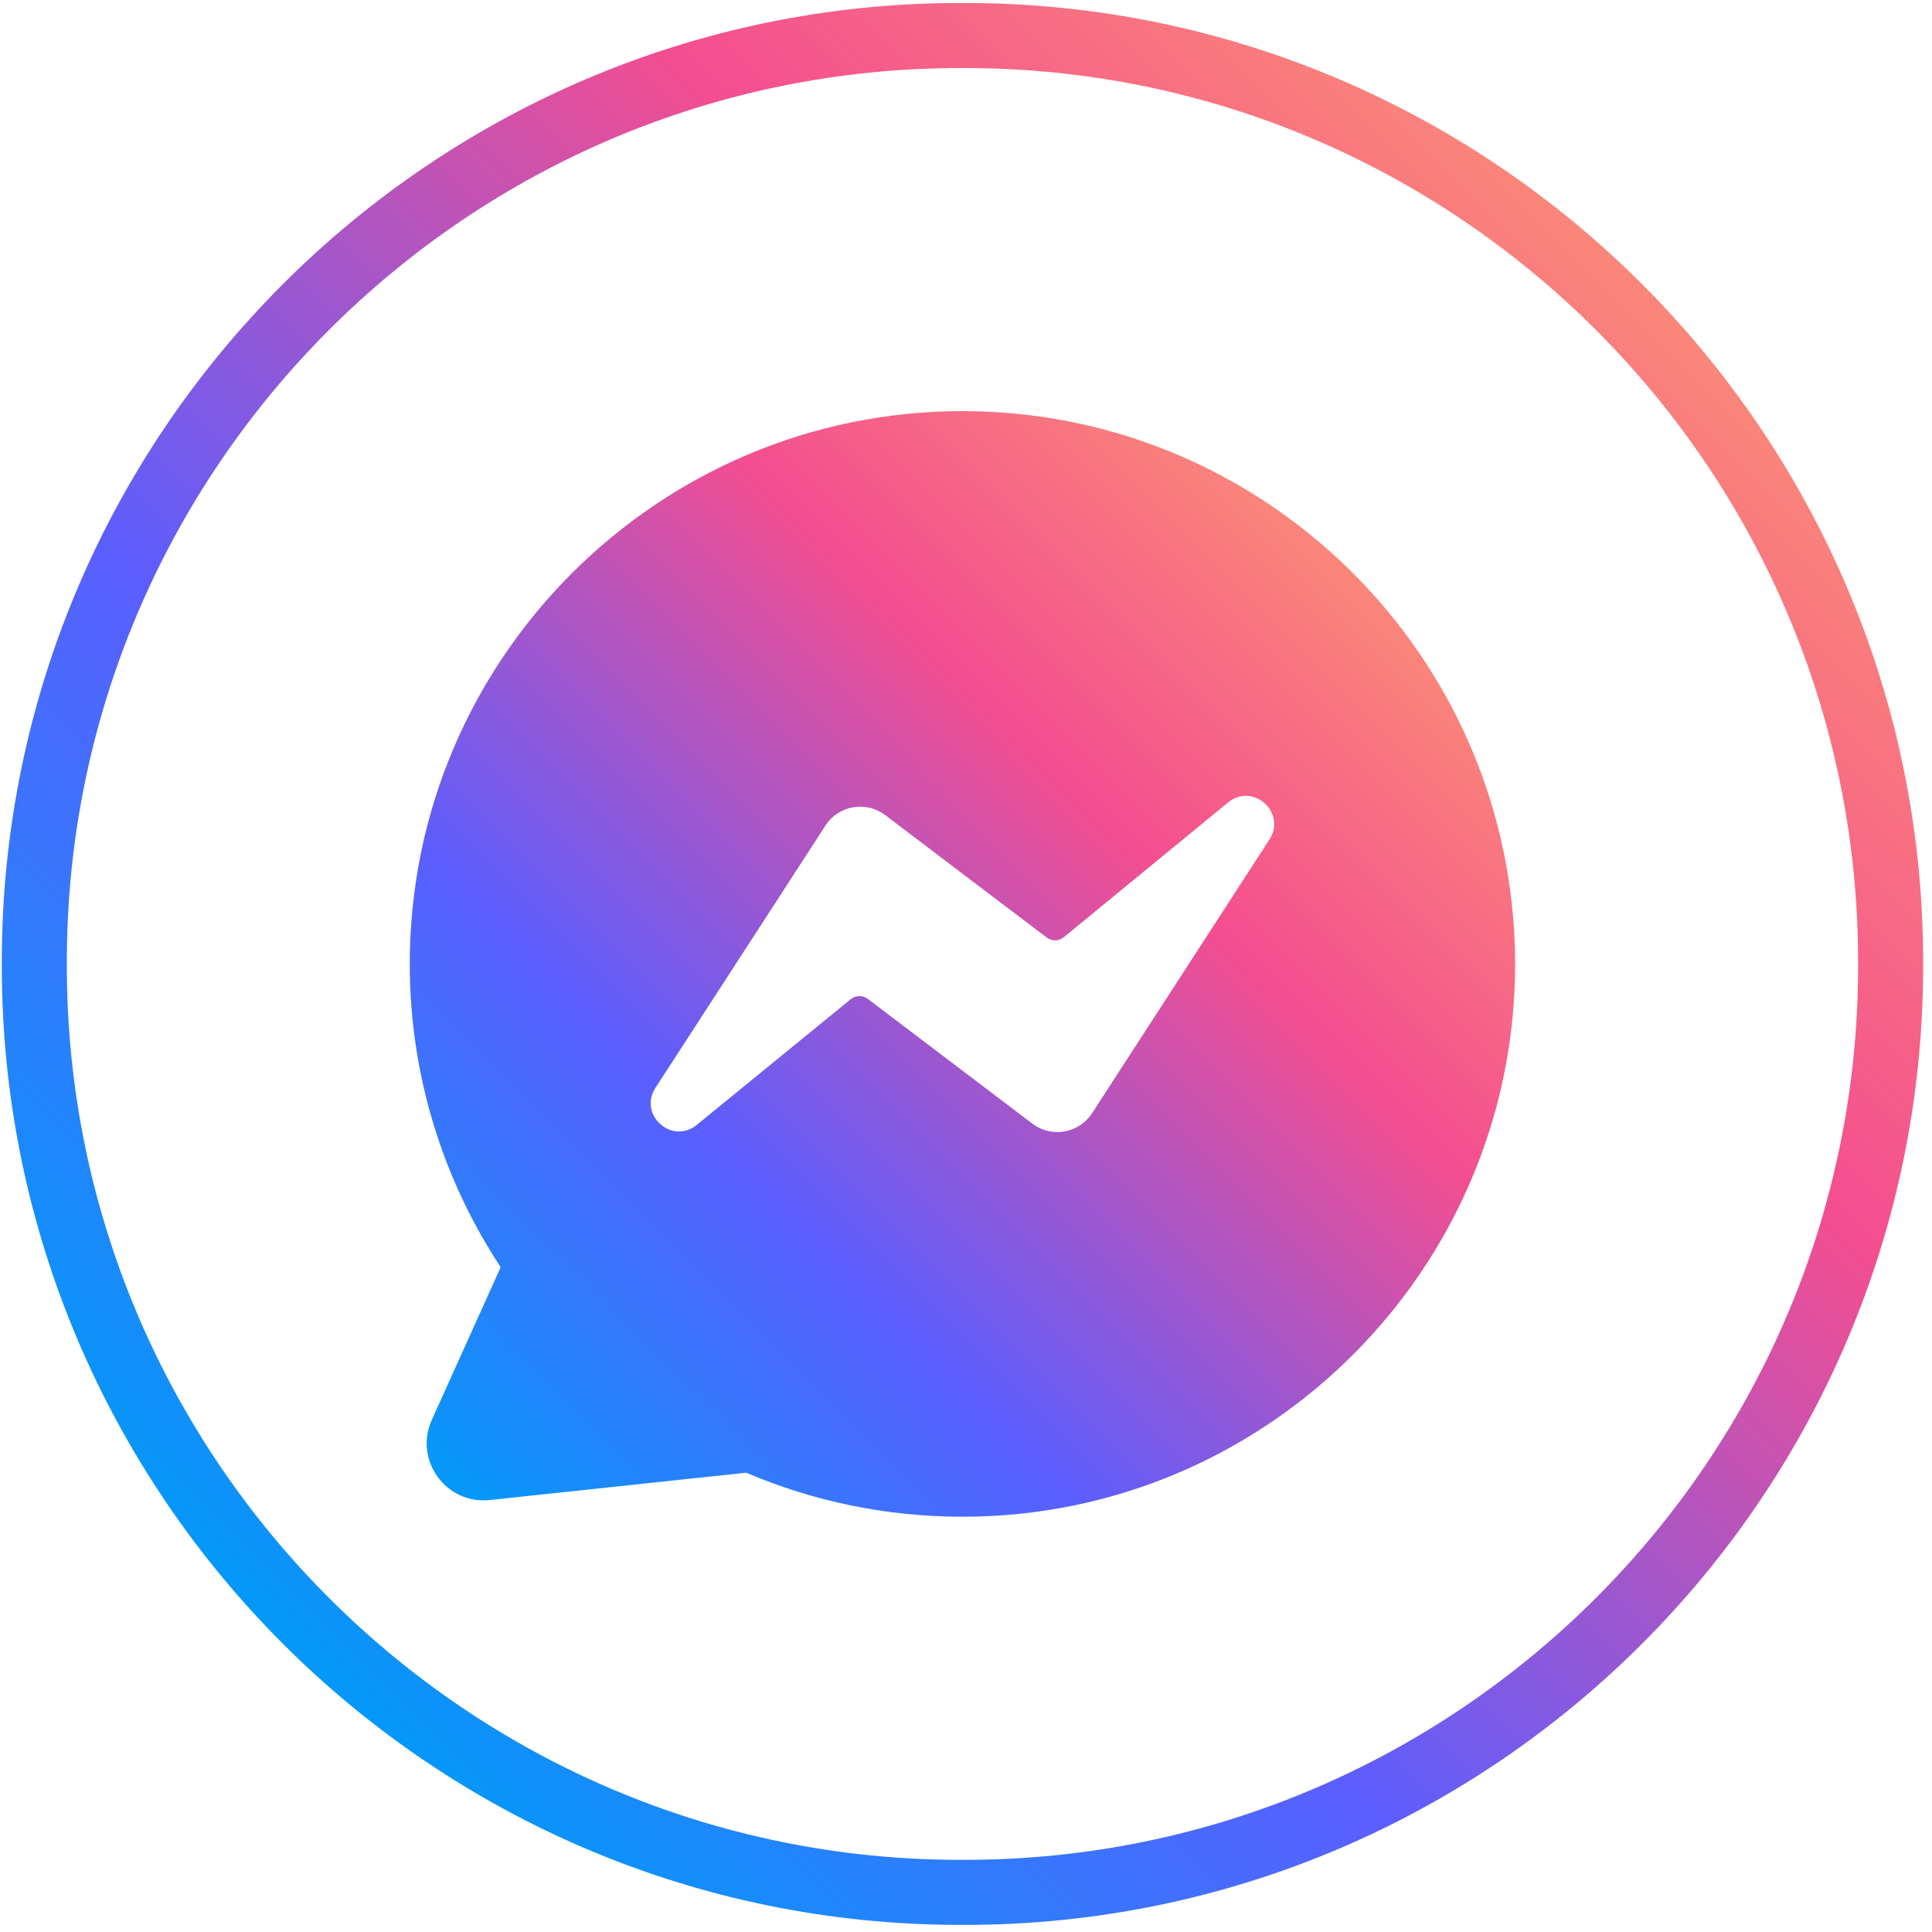 <svg width="164" height="164" viewBox="0 0 164 164" fill="none" xmlns="http://www.w3.org/2000/svg">
<path d="M81.88 163.397H81.521C36.655 163.397 0.153 126.884 0.153 82.005V81.646C0.153 36.767 36.655 0.253 81.521 0.253H81.88C126.746 0.253 163.248 36.767 163.248 81.646V82.005C163.248 126.884 126.746 163.397 81.88 163.397ZM81.521 5.776C39.697 5.776 5.673 39.809 5.673 81.646V82.005C5.673 123.841 39.697 157.875 81.521 157.875H81.88C123.704 157.875 157.727 123.841 157.727 82.005V81.646C157.727 39.809 123.704 5.776 81.88 5.776H81.521Z" fill="url(#paint0_linear_1_848)"/>
<path d="M128.424 77.642C126.304 53.72 106.159 34.9 81.703 34.9C55.834 34.9 34.783 55.956 34.783 81.822C34.783 91.321 37.627 100.173 42.501 107.567L36.655 120.528C35.115 123.935 37.858 127.723 41.574 127.331L63.342 125.012C68.984 127.419 75.189 128.75 81.703 128.75C83.359 128.75 85.004 128.662 86.616 128.496C88.107 128.336 89.57 128.11 91.016 127.823C112.353 123.504 128.485 104.651 128.612 82.093V81.822C128.612 80.42 128.551 79.011 128.424 77.642ZM107.76 71.258L97.912 86.456L92.7 94.496C91.591 96.208 89.255 96.617 87.632 95.379L78.992 88.83L73.665 84.793C73.234 84.468 72.633 84.479 72.213 84.821L59.14 95.49C57.037 97.207 54.161 94.623 55.635 92.348L64.86 78.123L70.071 70.077C71.181 68.365 73.51 67.956 75.139 69.188L83.525 75.549L88.852 79.58C89.283 79.912 89.885 79.901 90.304 79.553L104.249 68.116C106.353 66.393 109.24 68.978 107.76 71.258Z" fill="url(#paint1_linear_1_848)"/>
<defs>
<linearGradient id="paint0_linear_1_848" x1="24.013" y1="139.53" x2="139.422" y2="24.155" gradientUnits="userSpaceOnUse">
<stop stop-color="#0498FA"/>
<stop offset="0.34" stop-color="#5C5EFE"/>
<stop offset="0.73" stop-color="#F44E90"/>
<stop offset="1" stop-color="#FA8679"/>
</linearGradient>
<linearGradient id="paint1_linear_1_848" x1="37.621" y1="125.917" x2="114.877" y2="48.684" gradientUnits="userSpaceOnUse">
<stop stop-color="#0498FA"/>
<stop offset="0.34" stop-color="#5C5EFE"/>
<stop offset="0.73" stop-color="#F44E90"/>
<stop offset="1" stop-color="#FA8679"/>
</linearGradient>
</defs>
</svg>
